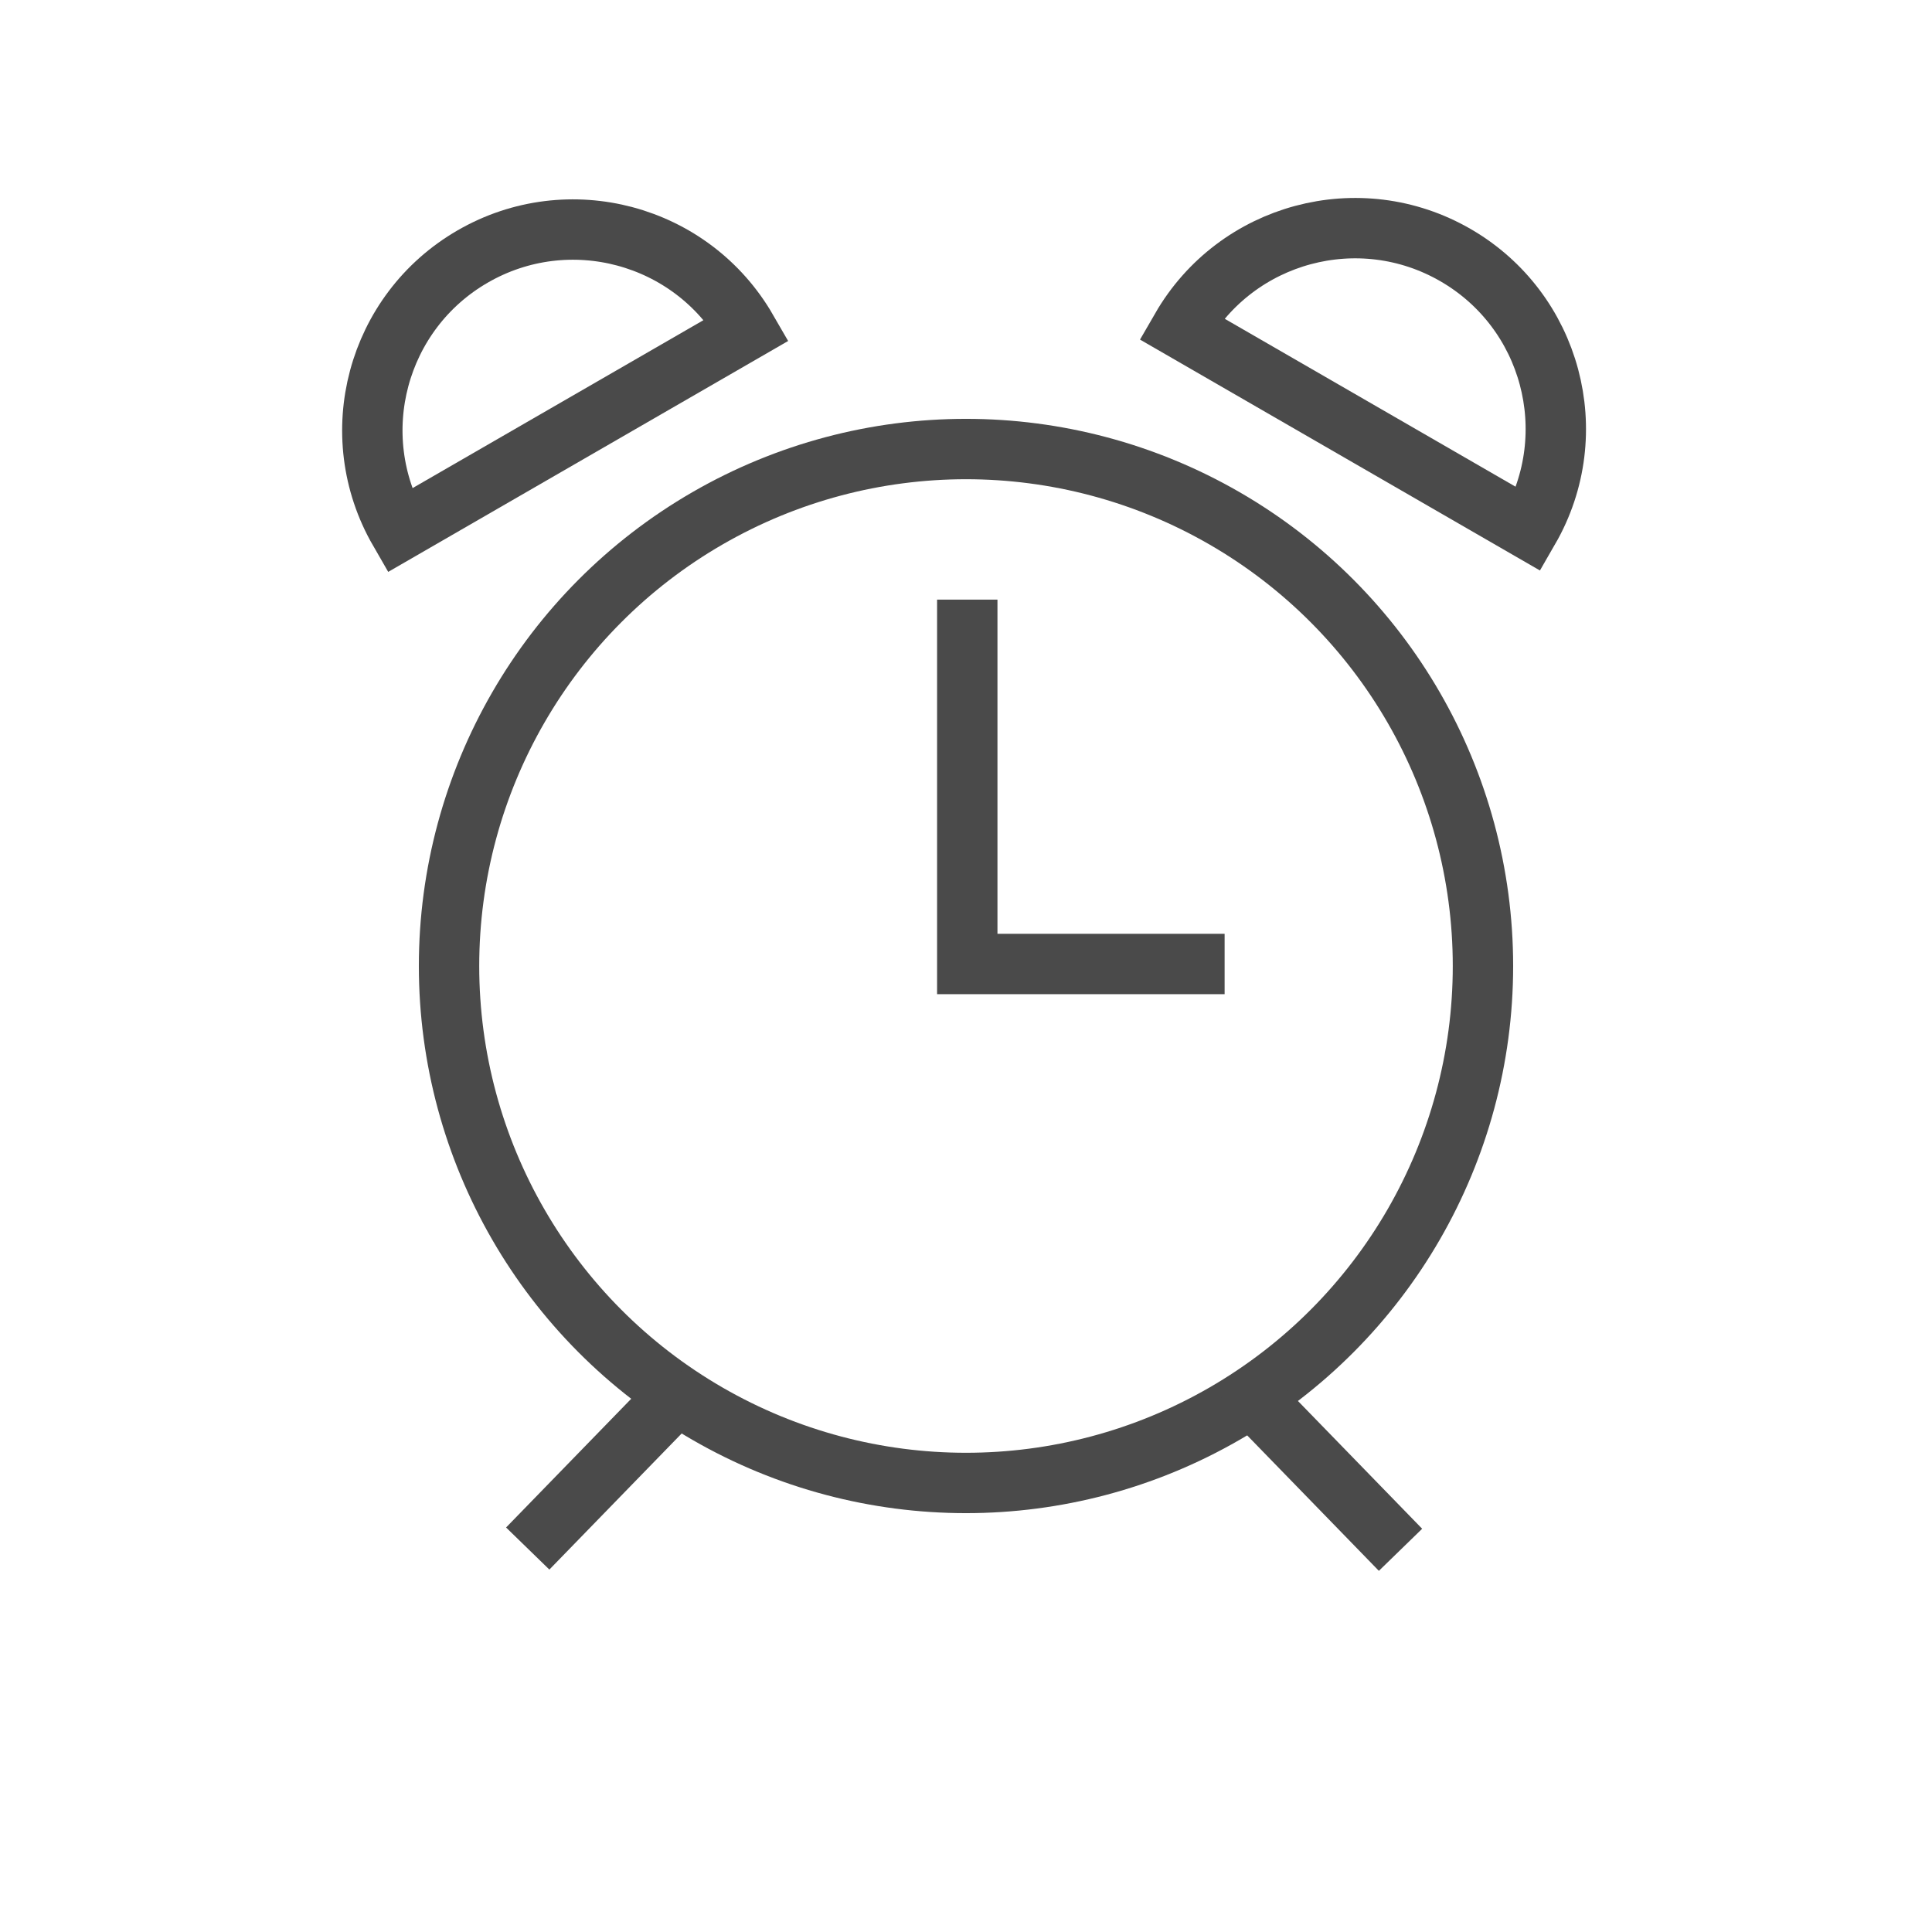 <?xml version="1.0" encoding="UTF-8" standalone="no"?>
<svg width="512px" height="512px" viewBox="0 0 512 512" version="1.1" xmlns="http://www.w3.org/2000/svg" xmlns:xlink="http://www.w3.org/1999/xlink">
    <!-- Generator: Sketch 3.7.2 (28276) - http://www.bohemiancoding.com/sketch -->
    <title>Profi_icons_70</title>
    <desc>Created with Sketch.</desc>
    <defs></defs>
    <g id="Page-1" stroke="none" stroke-width="1" fill="none" fill-rule="evenodd">
        <g id="Profi_icons_70" stroke="#4A4A4A" stroke-width="16">
            <circle id="Oval-34" cx="256" cy="256" r="137"></circle>
            <polyline id="Path-100" points="256.336 158.906 256.336 255.467 324.535 255.467"></polyline>
            <g id="Group" transform="translate(79, 41)">
                <path d="M112.766,76.596 C112.766,47.219 88.951,23.404 59.574,23.404 C30.198,23.404 6.383,47.219 6.383,76.596 C6.383,76.596 112.766,76.596 112.766,76.596 Z" id="Oval-36" transform="translate(59.574, 50) rotate(-30) translate(-59.574, -50) "></path>
                <path d="M346.597,76.224 C346.597,46.847 322.782,23.033 293.406,23.033 C264.029,23.033 240.214,46.847 240.214,76.224 L346.597,76.224 Z" id="Oval-36-Copy" transform="translate(293.406, 49.628) scale(-1, 1) rotate(-30) translate(-293.406, -49.628) "></path>
            </g>
            <path d="M183.08,365.91 L139.852,410.377" id="Path-101"></path>
            <path d="M327.924,366.247 L371.152,410.714" id="Path-101-Copy"></path>
        </g>
    </g>
</svg>